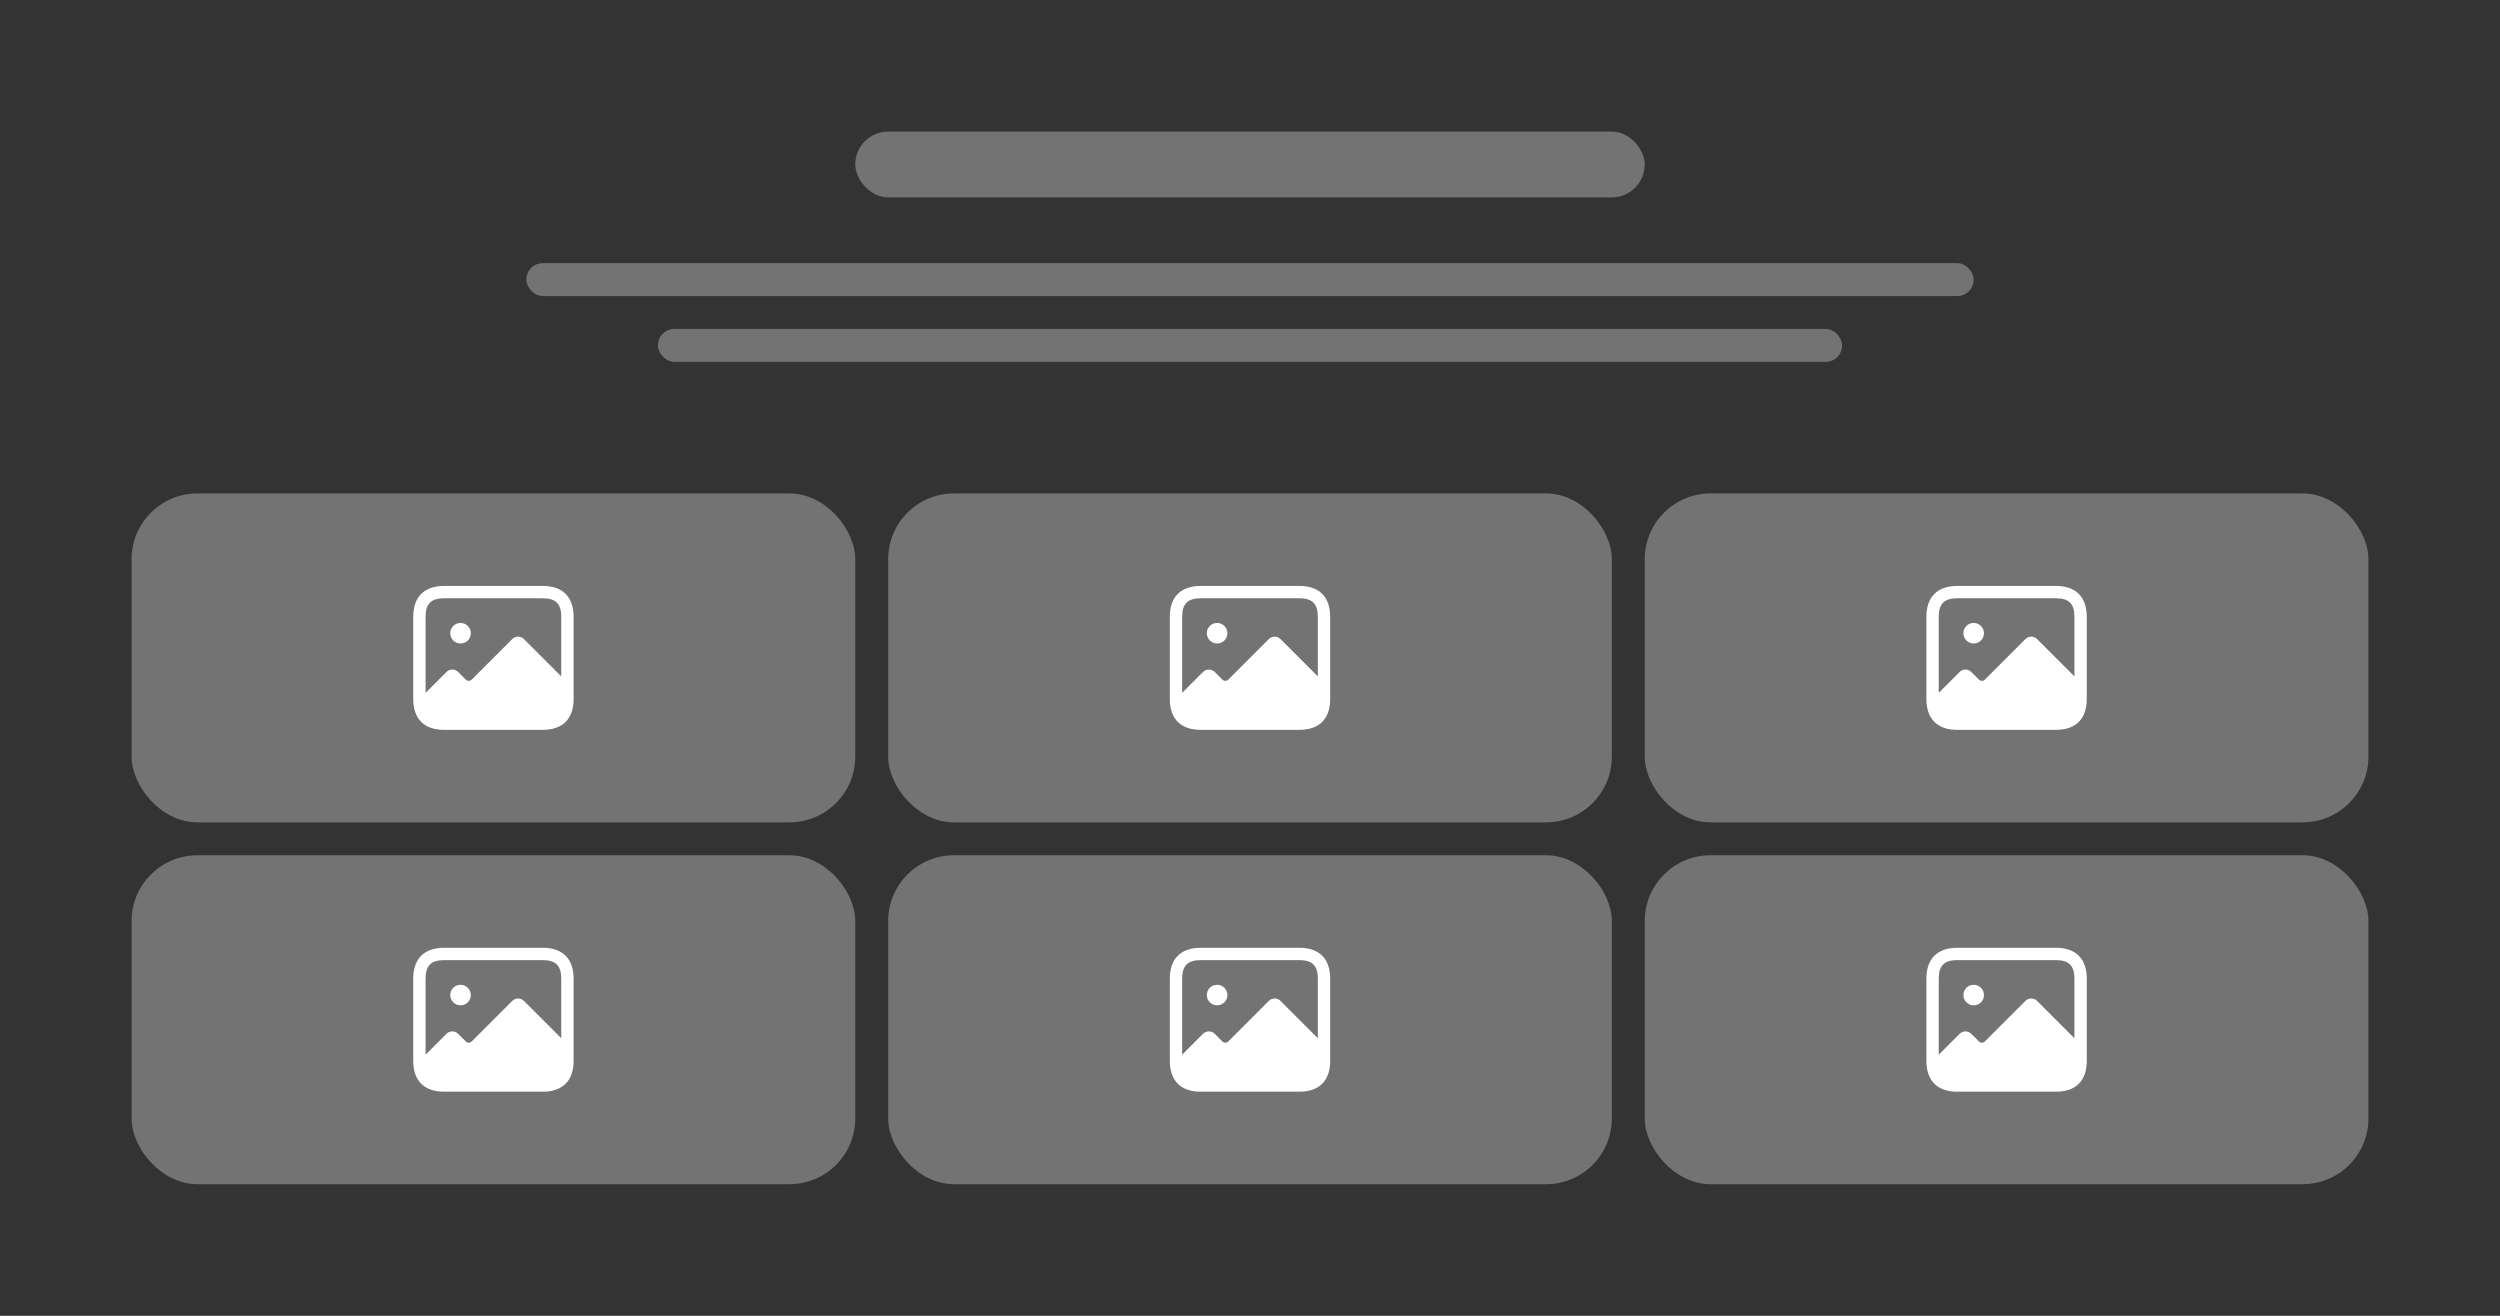 <svg width="304" height="160" viewBox="0 0 304 160" fill="none" xmlns="http://www.w3.org/2000/svg">
<rect x="0" y="0" width="304" height="160" fill="#333333" stroke="none"/>
<rect x="104" y="16" width="96" height="8" rx="4" fill="#737373"/>
<rect x="64" y="32" width="176" height="4" rx="2" fill="#737373"/>
<rect x="80" y="40" width="144" height="4" rx="2" fill="#737373"/>
<rect x="16" y="60" width="88" height="40" rx="8" fill="#737373"/>
<path d="M66 71.25H54C51.582 71.25 50.25 72.582 50.25 75V85C50.25 87.418 51.582 88.75 54 88.75H66C68.418 88.75 69.75 87.418 69.75 85V75C69.75 72.582 68.418 71.25 66 71.25ZM54 72.75H66C67.577 72.75 68.25 73.423 68.25 75V82.25L63.71 77.71C63.32 77.32 62.68 77.32 62.29 77.71L57.35 82.65C57.16 82.84 56.84 82.84 56.65 82.65L55.71 81.71C55.32 81.32 54.68 81.32 54.29 81.71L51.75 84.25V75C51.75 73.423 52.423 72.75 54 72.75ZM54.75 77C54.75 76.31 55.304 75.75 55.993 75.75H56.003C56.692 75.75 57.251 76.31 57.251 77C57.251 77.69 56.693 78.25 56.003 78.25C55.314 78.25 54.75 77.69 54.75 77Z" fill="white"/>
<rect x="108" y="60" width="88" height="40" rx="8" fill="#737373"/>
<path d="M158 71.25H146C143.582 71.25 142.25 72.582 142.25 75V85C142.25 87.418 143.582 88.75 146 88.75H158C160.418 88.75 161.75 87.418 161.75 85V75C161.75 72.582 160.418 71.25 158 71.25ZM146 72.75H158C159.577 72.75 160.25 73.423 160.25 75V82.25L155.71 77.71C155.32 77.32 154.68 77.32 154.29 77.71L149.35 82.65C149.16 82.84 148.84 82.84 148.65 82.65L147.71 81.71C147.32 81.32 146.68 81.32 146.29 81.71L143.75 84.25V75C143.75 73.423 144.423 72.75 146 72.75ZM146.75 77C146.75 76.31 147.304 75.75 147.993 75.75H148.003C148.692 75.75 149.251 76.31 149.251 77C149.251 77.69 148.693 78.25 148.003 78.25C147.314 78.25 146.75 77.69 146.75 77Z" fill="white"/>
<rect x="200" y="60" width="88" height="40" rx="8" fill="#737373"/>
<path d="M250 71.25H238C235.582 71.25 234.25 72.582 234.25 75V85C234.25 87.418 235.582 88.75 238 88.75H250C252.418 88.75 253.75 87.418 253.75 85V75C253.75 72.582 252.418 71.25 250 71.25ZM238 72.75H250C251.577 72.75 252.25 73.423 252.25 75V82.25L247.71 77.71C247.32 77.32 246.68 77.32 246.29 77.71L241.35 82.65C241.16 82.84 240.84 82.84 240.65 82.65L239.71 81.71C239.32 81.32 238.68 81.32 238.29 81.71L235.75 84.25V75C235.75 73.423 236.423 72.75 238 72.75ZM238.75 77C238.75 76.31 239.304 75.75 239.993 75.75H240.003C240.692 75.75 241.251 76.31 241.251 77C241.251 77.69 240.693 78.25 240.003 78.25C239.314 78.25 238.75 77.69 238.75 77Z" fill="white"/>
<rect x="16" y="104" width="88" height="40" rx="8" fill="#737373"/>
<path d="M66 115.25H54C51.582 115.25 50.25 116.582 50.25 119V129C50.25 131.418 51.582 132.75 54 132.75H66C68.418 132.75 69.75 131.418 69.75 129V119C69.75 116.582 68.418 115.25 66 115.25ZM54 116.75H66C67.577 116.75 68.25 117.423 68.25 119V126.25L63.71 121.71C63.32 121.32 62.68 121.32 62.29 121.71L57.35 126.65C57.16 126.84 56.84 126.84 56.65 126.65L55.71 125.71C55.32 125.32 54.68 125.32 54.29 125.71L51.75 128.25V119C51.75 117.423 52.423 116.75 54 116.75ZM54.75 121C54.75 120.31 55.304 119.75 55.993 119.75H56.003C56.692 119.75 57.251 120.31 57.251 121C57.251 121.69 56.693 122.25 56.003 122.25C55.314 122.25 54.75 121.69 54.75 121Z" fill="white"/>
<rect x="108" y="104" width="88" height="40" rx="8" fill="#737373"/>
<path d="M158 115.25H146C143.582 115.25 142.25 116.582 142.25 119V129C142.25 131.418 143.582 132.75 146 132.75H158C160.418 132.75 161.75 131.418 161.75 129V119C161.75 116.582 160.418 115.25 158 115.25ZM146 116.75H158C159.577 116.75 160.25 117.423 160.25 119V126.25L155.71 121.71C155.32 121.32 154.68 121.32 154.29 121.71L149.35 126.65C149.16 126.84 148.84 126.84 148.65 126.65L147.71 125.71C147.32 125.32 146.68 125.32 146.29 125.71L143.75 128.25V119C143.75 117.423 144.423 116.75 146 116.75ZM146.75 121C146.75 120.31 147.304 119.75 147.993 119.75H148.003C148.692 119.75 149.251 120.31 149.251 121C149.251 121.69 148.693 122.25 148.003 122.25C147.314 122.25 146.75 121.69 146.75 121Z" fill="white"/>
<rect x="200" y="104" width="88" height="40" rx="8" fill="#737373"/>
<path d="M250 115.25H238C235.582 115.25 234.25 116.582 234.25 119V129C234.25 131.418 235.582 132.75 238 132.75H250C252.418 132.75 253.75 131.418 253.75 129V119C253.75 116.582 252.418 115.25 250 115.25ZM238 116.75H250C251.577 116.75 252.25 117.423 252.25 119V126.25L247.71 121.71C247.32 121.32 246.68 121.32 246.29 121.71L241.35 126.65C241.16 126.84 240.84 126.84 240.65 126.65L239.71 125.71C239.32 125.32 238.68 125.32 238.29 125.71L235.75 128.25V119C235.75 117.423 236.423 116.75 238 116.75ZM238.75 121C238.75 120.31 239.304 119.75 239.993 119.75H240.003C240.692 119.75 241.251 120.31 241.251 121C241.251 121.69 240.693 122.25 240.003 122.25C239.314 122.25 238.75 121.69 238.75 121Z" fill="white"/>
</svg>
